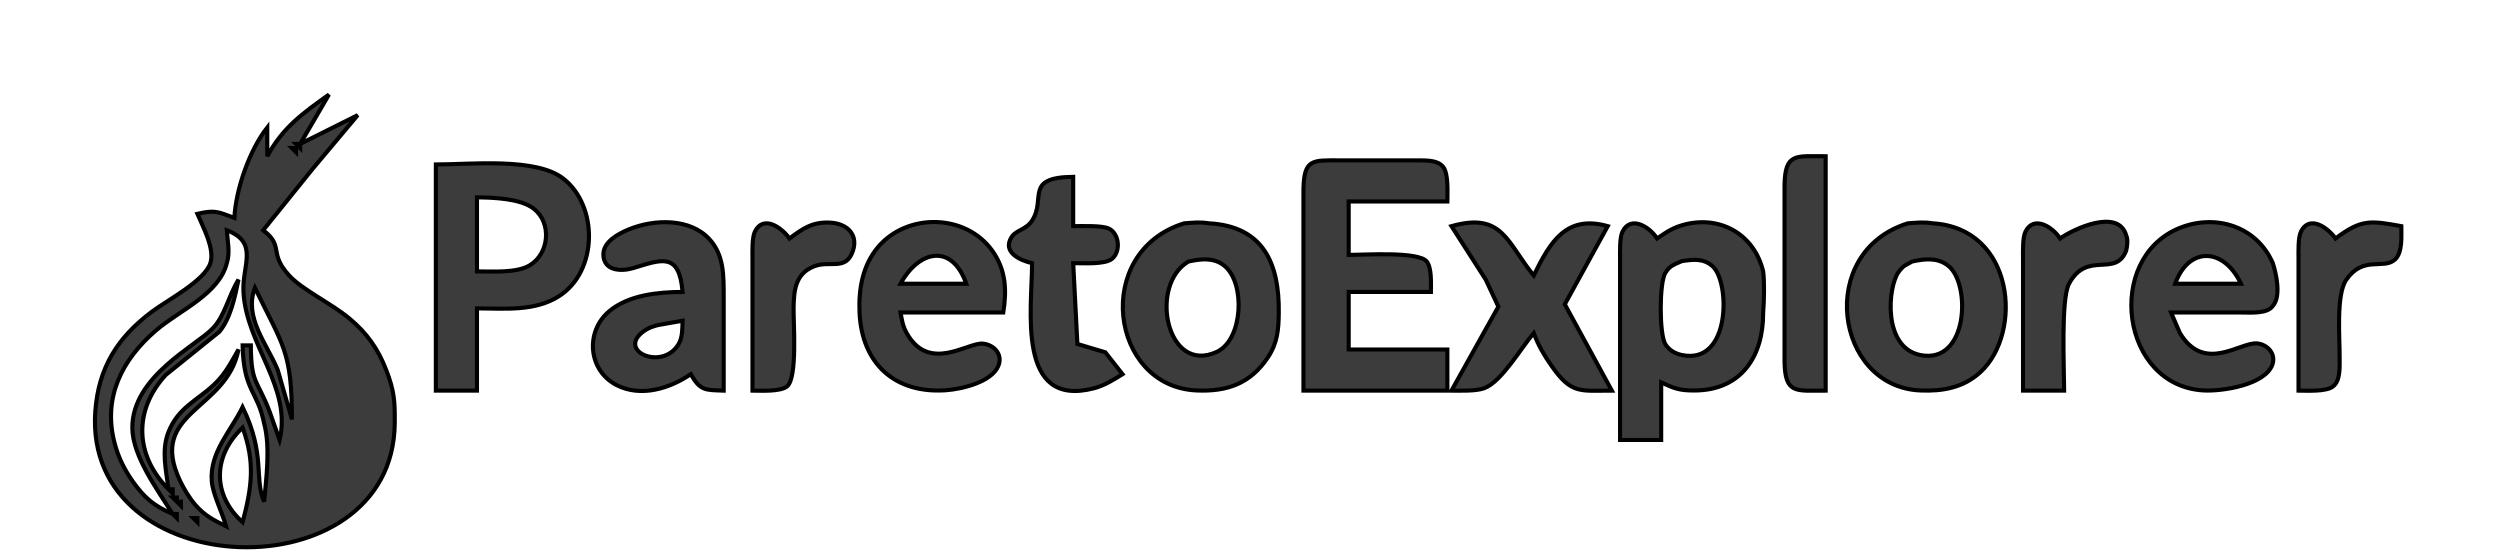 <?xml version="1.0" encoding="UTF-8" standalone="no"?>
<!DOCTYPE svg PUBLIC "-//W3C//DTD SVG 20010904//EN"
              "http://www.w3.org/TR/2001/REC-SVG-20010904/DTD/svg10.dtd">

<svg xmlns="http://www.w3.org/2000/svg"
     width="608px" height="134px"
     viewBox="0 0 608 134">
  <path id="Selection"
        fill="#3c3c3c" stroke="black" stroke-width="1"
        d="M 80.00,23.00
           C 73.68,27.50 68.76,31.00 65.00,38.00
             65.00,38.00 65.00,31.00 65.00,31.00
             60.70,36.44 57.34,46.08 57.00,53.00
             52.95,51.49 52.30,51.02 48.00,52.00
             49.37,55.24 52.27,60.48 51.17,63.96
             49.81,68.26 40.75,72.96 37.00,75.76
             28.56,82.06 23.95,89.44 23.18,100.00
             20.10,142.45 95.56,144.72 96.00,103.00
             96.05,97.62 95.91,95.11 93.93,90.00
             91.94,84.83 89.25,81.02 84.99,77.47
             80.47,73.70 73.48,70.49 70.23,66.90
             65.25,61.39 69.17,59.88 64.00,56.00
             64.00,56.00 76.09,41.00 76.09,41.00
             76.09,41.00 87.00,28.00 87.00,28.00
             87.00,28.00 73.00,35.00 73.00,35.00
             73.00,35.00 80.00,23.00 80.00,23.00 Z
           M 73.00,35.00
           C 73.00,35.00 73.00,36.00 73.00,36.00
             73.00,36.00 72.00,35.00 72.00,35.00
             72.00,35.00 73.00,35.00 73.00,35.00 Z
           M 72.00,36.00
           C 72.00,36.00 72.00,37.00 72.00,37.00
             72.00,37.00 71.00,36.00 71.00,36.00
             71.00,36.00 72.00,36.00 72.00,36.00 Z
           M 444.00,95.00
           C 444.00,95.00 444.00,38.00 444.00,38.00
             436.71,38.01 434.15,37.12 434.00,45.00
             434.00,45.00 434.00,88.00 434.00,88.00
             434.15,95.88 436.71,94.99 444.00,95.00 Z
           M 317.00,95.00
           C 317.00,95.00 352.00,95.00 352.00,95.00
             352.00,95.00 352.00,85.00 352.00,85.00
             352.00,85.00 328.00,85.00 328.00,85.00
             328.00,85.00 328.00,71.00 328.00,71.00
             328.00,71.00 348.00,71.00 348.00,71.00
             347.99,69.01 348.24,65.19 346.98,63.60
             344.97,61.07 331.58,62.00 328.00,62.00
             328.00,62.00 328.00,49.00 328.00,49.00
             328.00,49.00 352.00,49.00 352.00,49.00
             352.00,46.86 352.30,42.27 350.98,40.60
             349.63,38.90 346.95,39.04 345.00,39.00
             345.00,39.00 326.00,39.00 326.00,39.00
             319.26,39.01 317.14,38.51 317.00,46.00
             317.00,46.00 317.00,95.00 317.00,95.00 Z
           M 106.00,40.00
           C 106.00,40.00 106.00,95.00 106.00,95.00
             106.00,95.00 116.00,95.00 116.00,95.00
             116.00,95.00 116.00,75.00 116.00,75.00
             122.75,75.00 130.02,75.82 135.98,72.01
             145.38,66.00 145.58,50.13 136.98,43.42
             130.36,38.24 114.44,40.00 106.00,40.00 Z
           M 251.00,64.00
           C 251.00,75.06 247.05,99.35 266.00,94.44
             268.59,93.77 270.75,92.39 273.00,91.00
             273.00,91.00 268.81,85.68 268.81,85.68
             268.81,85.68 262.02,83.65 262.02,83.65
             262.02,83.65 261.00,64.00 261.00,64.00
             263.28,64.00 268.66,64.36 270.40,62.98
             272.64,61.20 272.24,56.85 269.69,55.60
             268.05,54.79 263.01,55.00 261.00,55.00
             261.00,55.00 261.00,43.00 261.00,43.00
             248.95,43.16 254.51,48.33 250.98,53.69
             249.56,55.85 247.11,55.98 246.06,57.58
             243.59,61.36 248.18,63.36 251.00,64.00 Z
           M 116.00,66.00
           C 116.00,66.00 116.00,48.00 116.00,48.00
             119.96,48.04 126.55,48.25 129.77,50.73
             134.28,54.20 133.59,61.70 128.79,64.55
             125.58,66.45 119.73,66.00 116.00,66.00 Z
           M 166.00,71.00
           C 160.11,71.02 152.95,71.71 148.21,75.65
             142.25,80.59 142.99,90.13 150.02,93.69
             155.95,96.68 162.91,94.46 168.00,91.00
             170.29,95.07 171.55,94.84 176.00,95.00
             176.00,95.00 176.00,72.00 176.00,72.00
             175.99,67.11 176.11,62.12 172.58,58.22
             167.83,52.97 159.06,53.28 153.00,55.76
             150.47,56.80 146.66,58.76 146.74,61.98
             146.85,65.96 151.17,66.05 154.00,65.20
             160.79,63.15 165.20,61.17 166.00,71.00 Z
           M 183.00,95.00
           C 185.14,95.00 189.73,95.30 191.40,93.98
             193.97,91.94 192.95,78.63 193.00,75.00
             193.06,70.69 193.37,66.56 198.04,64.75
             201.65,63.36 205.35,65.68 207.13,61.76
             209.09,57.43 206.32,54.41 202.00,54.15
             197.69,53.88 195.26,55.54 192.00,58.00
             190.22,55.48 185.71,52.08 183.60,56.32
             182.87,57.77 183.00,61.31 183.00,63.00
             183.00,63.00 183.00,95.00 183.00,95.00 Z
           M 219.00,76.00
           C 219.00,76.00 244.00,76.00 244.00,76.00
             244.85,70.59 244.66,65.68 241.35,61.02
             234.88,51.91 220.59,51.72 213.53,60.10
             209.77,64.57 208.79,70.32 209.04,76.00
             209.58,88.40 217.60,95.76 230.00,94.91
             233.87,94.64 241.25,92.94 242.83,88.90
             243.91,86.14 241.69,83.79 238.98,83.57
             235.25,83.28 225.87,90.75 220.45,80.91
             219.52,79.21 219.35,77.83 219.00,76.00 Z
           M 288.00,54.31
           C 265.57,61.23 269.92,94.03 291.00,94.96
             298.34,95.28 304.03,93.36 308.30,87.00
             310.71,83.41 310.95,80.16 311.00,76.00
             311.13,64.27 307.39,55.03 294.00,54.31
             291.72,53.94 290.22,54.17 288.00,54.31 Z
           M 353.00,55.00
           C 353.00,55.00 361.33,68.00 361.33,68.00
             361.33,68.00 364.41,74.58 364.41,74.58
             364.41,74.58 360.81,81.00 360.81,81.00
             360.81,81.00 353.00,95.00 353.00,95.00
             355.23,95.00 358.97,95.16 360.99,94.40
             365.18,92.82 369.82,84.76 373.00,81.00
             374.19,84.12 375.43,86.25 377.35,89.00
             382.18,95.90 384.24,95.00 392.00,95.00
             392.00,95.00 380.56,74.00 380.56,74.00
             380.56,74.00 391.00,55.00 391.00,55.00
             380.90,52.16 377.03,58.79 373.00,67.00
             366.44,58.99 365.49,51.49 353.00,55.00 Z
           M 394.00,107.00
           C 394.00,107.00 404.00,107.00 404.00,107.00
             404.00,107.00 404.00,93.00 404.00,93.00
             407.19,94.48 408.41,94.97 412.00,94.97
             423.50,94.98 428.87,86.63 428.80,76.00
             429.03,73.41 429.13,68.36 428.80,66.00
             426.69,57.17 418.68,52.46 410.00,54.53
             407.00,55.25 405.48,56.31 403.00,58.00
             401.28,55.27 396.64,52.23 394.60,56.32
             393.87,57.77 394.00,61.31 394.00,63.00
             394.00,63.00 394.00,107.00 394.00,107.00 Z
           M 464.00,54.31
           C 441.57,61.23 446.22,94.05 467.00,94.96
             472.44,95.20 477.53,94.29 481.67,90.47
             492.03,80.90 489.98,55.49 470.00,54.31
             467.72,53.94 466.22,54.17 464.00,54.31 Z
           M 492.00,95.00
           C 492.00,95.00 502.00,95.00 502.00,95.00
             502.00,89.80 501.18,72.78 503.17,69.04
             507.58,60.77 514.49,67.66 517.09,60.94
             517.34,59.88 517.57,58.33 517.09,57.23
             515.16,50.58 504.35,55.64 501.00,58.00
             499.28,55.27 494.64,52.23 492.60,56.32
             491.87,57.77 492.00,61.31 492.00,63.00
             492.00,63.00 492.00,95.00 492.00,95.00 Z
           M 528.00,76.00
           C 528.00,76.00 545.00,76.00 545.00,76.00
             547.29,76.00 551.42,76.38 552.75,74.40
             554.84,72.04 553.56,66.53 552.75,64.00
             548.80,54.93 538.72,51.92 530.00,55.48
             511.82,62.91 515.72,93.90 536.00,94.96
             540.50,95.19 550.75,93.61 552.60,88.79
             553.61,86.17 551.57,83.80 548.96,83.52
             544.84,83.09 536.10,90.92 530.13,80.96
             530.13,80.96 528.00,76.00 528.00,76.00 Z
           M 559.00,95.00
           C 561.14,95.00 565.73,95.30 567.40,93.98
             569.26,92.51 568.98,89.13 569.00,87.00
             569.03,82.33 568.10,71.66 570.60,68.06
             574.73,62.08 579.58,65.63 582.40,63.17
             584.35,61.48 583.99,57.38 584.00,55.00
             576.54,53.66 574.34,53.23 568.00,58.00
             566.22,55.48 561.71,52.08 559.60,56.32
             558.87,57.77 559.00,61.31 559.00,63.00
             559.00,63.00 559.00,95.00 559.00,95.00 Z
           M 68.00,107.00
           C 68.00,107.00 65.53,100.00 65.53,100.00
             62.46,92.05 61.09,93.47 61.00,84.00
             61.00,84.00 59.00,84.00 59.00,84.00
             59.25,95.19 62.62,94.92 64.24,103.00
             65.78,108.71 64.76,116.24 64.24,122.00
             61.71,116.23 64.69,110.72 59.00,99.00
             56.13,104.85 50.97,110.01 51.50,117.00
             51.73,120.15 54.03,124.58 55.00,128.00
             51.96,126.51 49.83,125.43 47.53,122.82
             46.15,121.25 44.72,118.89 43.82,117.00
             35.72,100.00 55.15,99.95 58.00,85.00
             56.06,88.35 54.81,90.98 51.90,93.68
             47.78,97.50 43.39,99.11 41.00,105.00
             39.19,109.48 40.39,114.41 41.00,119.00
             32.80,110.79 32.39,99.77 40.33,91.17
             40.33,91.17 53.35,80.68 53.35,80.68
             56.07,77.44 57.18,72.08 58.00,68.00
             55.42,72.22 54.82,76.57 51.78,79.82
             47.76,84.11 32.19,91.45 32.18,104.00
             32.18,110.95 38.43,119.29 42.00,125.00
             37.47,123.06 35.07,121.04 32.22,116.99
             30.26,114.21 28.82,111.28 27.93,108.00
             24.90,96.81 29.57,87.52 38.00,80.30
             43.62,75.49 53.28,71.55 55.16,64.00
             56.00,61.45 55.33,58.58 55.16,56.00
             63.05,58.98 58.86,64.52 59.21,71.00
             59.90,84.01 71.06,94.16 68.00,107.00 Z
           M 235.00,69.00
           C 235.00,69.00 219.00,69.00 219.00,69.00
             223.51,60.81 231.53,59.10 235.00,69.00 Z
           M 545.00,69.00
           C 545.00,69.00 529.00,69.00 529.00,69.00
             532.28,59.90 540.82,60.12 545.00,69.00 Z
           M 289.04,63.60
           C 292.00,62.97 295.14,62.54 297.72,64.60
             302.98,68.79 302.30,82.60 295.96,85.56
             283.70,91.27 279.28,69.31 289.04,63.60 Z
           M 409.02,63.51
           C 411.69,63.10 414.25,62.76 416.49,64.74
             420.78,68.53 421.01,88.84 409.02,86.34
             407.38,86.00 405.93,85.16 405.02,83.72
             403.51,81.33 403.51,68.74 405.02,66.34
             406.17,64.51 407.24,64.32 409.02,63.51 Z
           M 465.04,63.60
           C 468.05,62.96 471.13,62.55 473.77,64.60
             479.38,68.92 478.73,88.71 467.00,86.34
             457.81,84.48 459.10,69.75 461.74,66.15
             462.99,64.44 463.43,64.54 465.04,63.60 Z
           M 62.00,70.00
           C 68.78,84.09 70.99,85.29 71.00,102.00
             71.00,102.00 67.55,90.00 67.55,90.00
             64.96,83.64 59.23,77.20 62.00,70.00 Z
           M 166.00,78.00
           C 165.93,79.94 166.03,82.05 164.98,83.77
             160.90,90.45 149.27,85.06 157.15,80.16
             158.02,79.62 159.02,79.33 160.00,79.06
             160.00,79.06 166.00,78.00 166.00,78.00 Z
           M 59.00,104.00
           C 62.10,112.49 61.26,118.46 59.00,127.00
             51.51,120.27 51.79,110.77 59.00,104.00 Z
           M 42.00,119.00
           C 42.00,119.00 42.00,120.00 42.00,120.00
             42.00,120.00 41.00,119.00 41.00,119.00
             41.00,119.00 42.00,119.00 42.00,119.00 Z
           M 43.00,121.00
           C 43.00,121.00 43.00,122.00 43.00,122.00
             43.00,122.00 42.00,121.00 42.00,121.00
             42.00,121.00 43.00,121.00 43.00,121.00 Z
           M 44.00,122.00
           C 44.00,122.00 44.00,123.00 44.00,123.00
             44.00,123.00 43.00,122.00 43.00,122.00
             43.00,122.00 44.00,122.00 44.00,122.00 Z
           M 43.00,125.00
           C 43.00,125.00 43.00,126.00 43.00,126.00
             43.00,126.00 42.00,125.00 42.00,125.00
             42.00,125.00 43.00,125.00 43.00,125.00 Z
           M 48.00,126.00
           C 48.00,126.00 48.00,127.00 48.00,127.00
             48.00,127.00 47.00,126.00 47.00,126.00
             47.00,126.00 48.00,126.00 48.00,126.00 Z" />
</svg>
